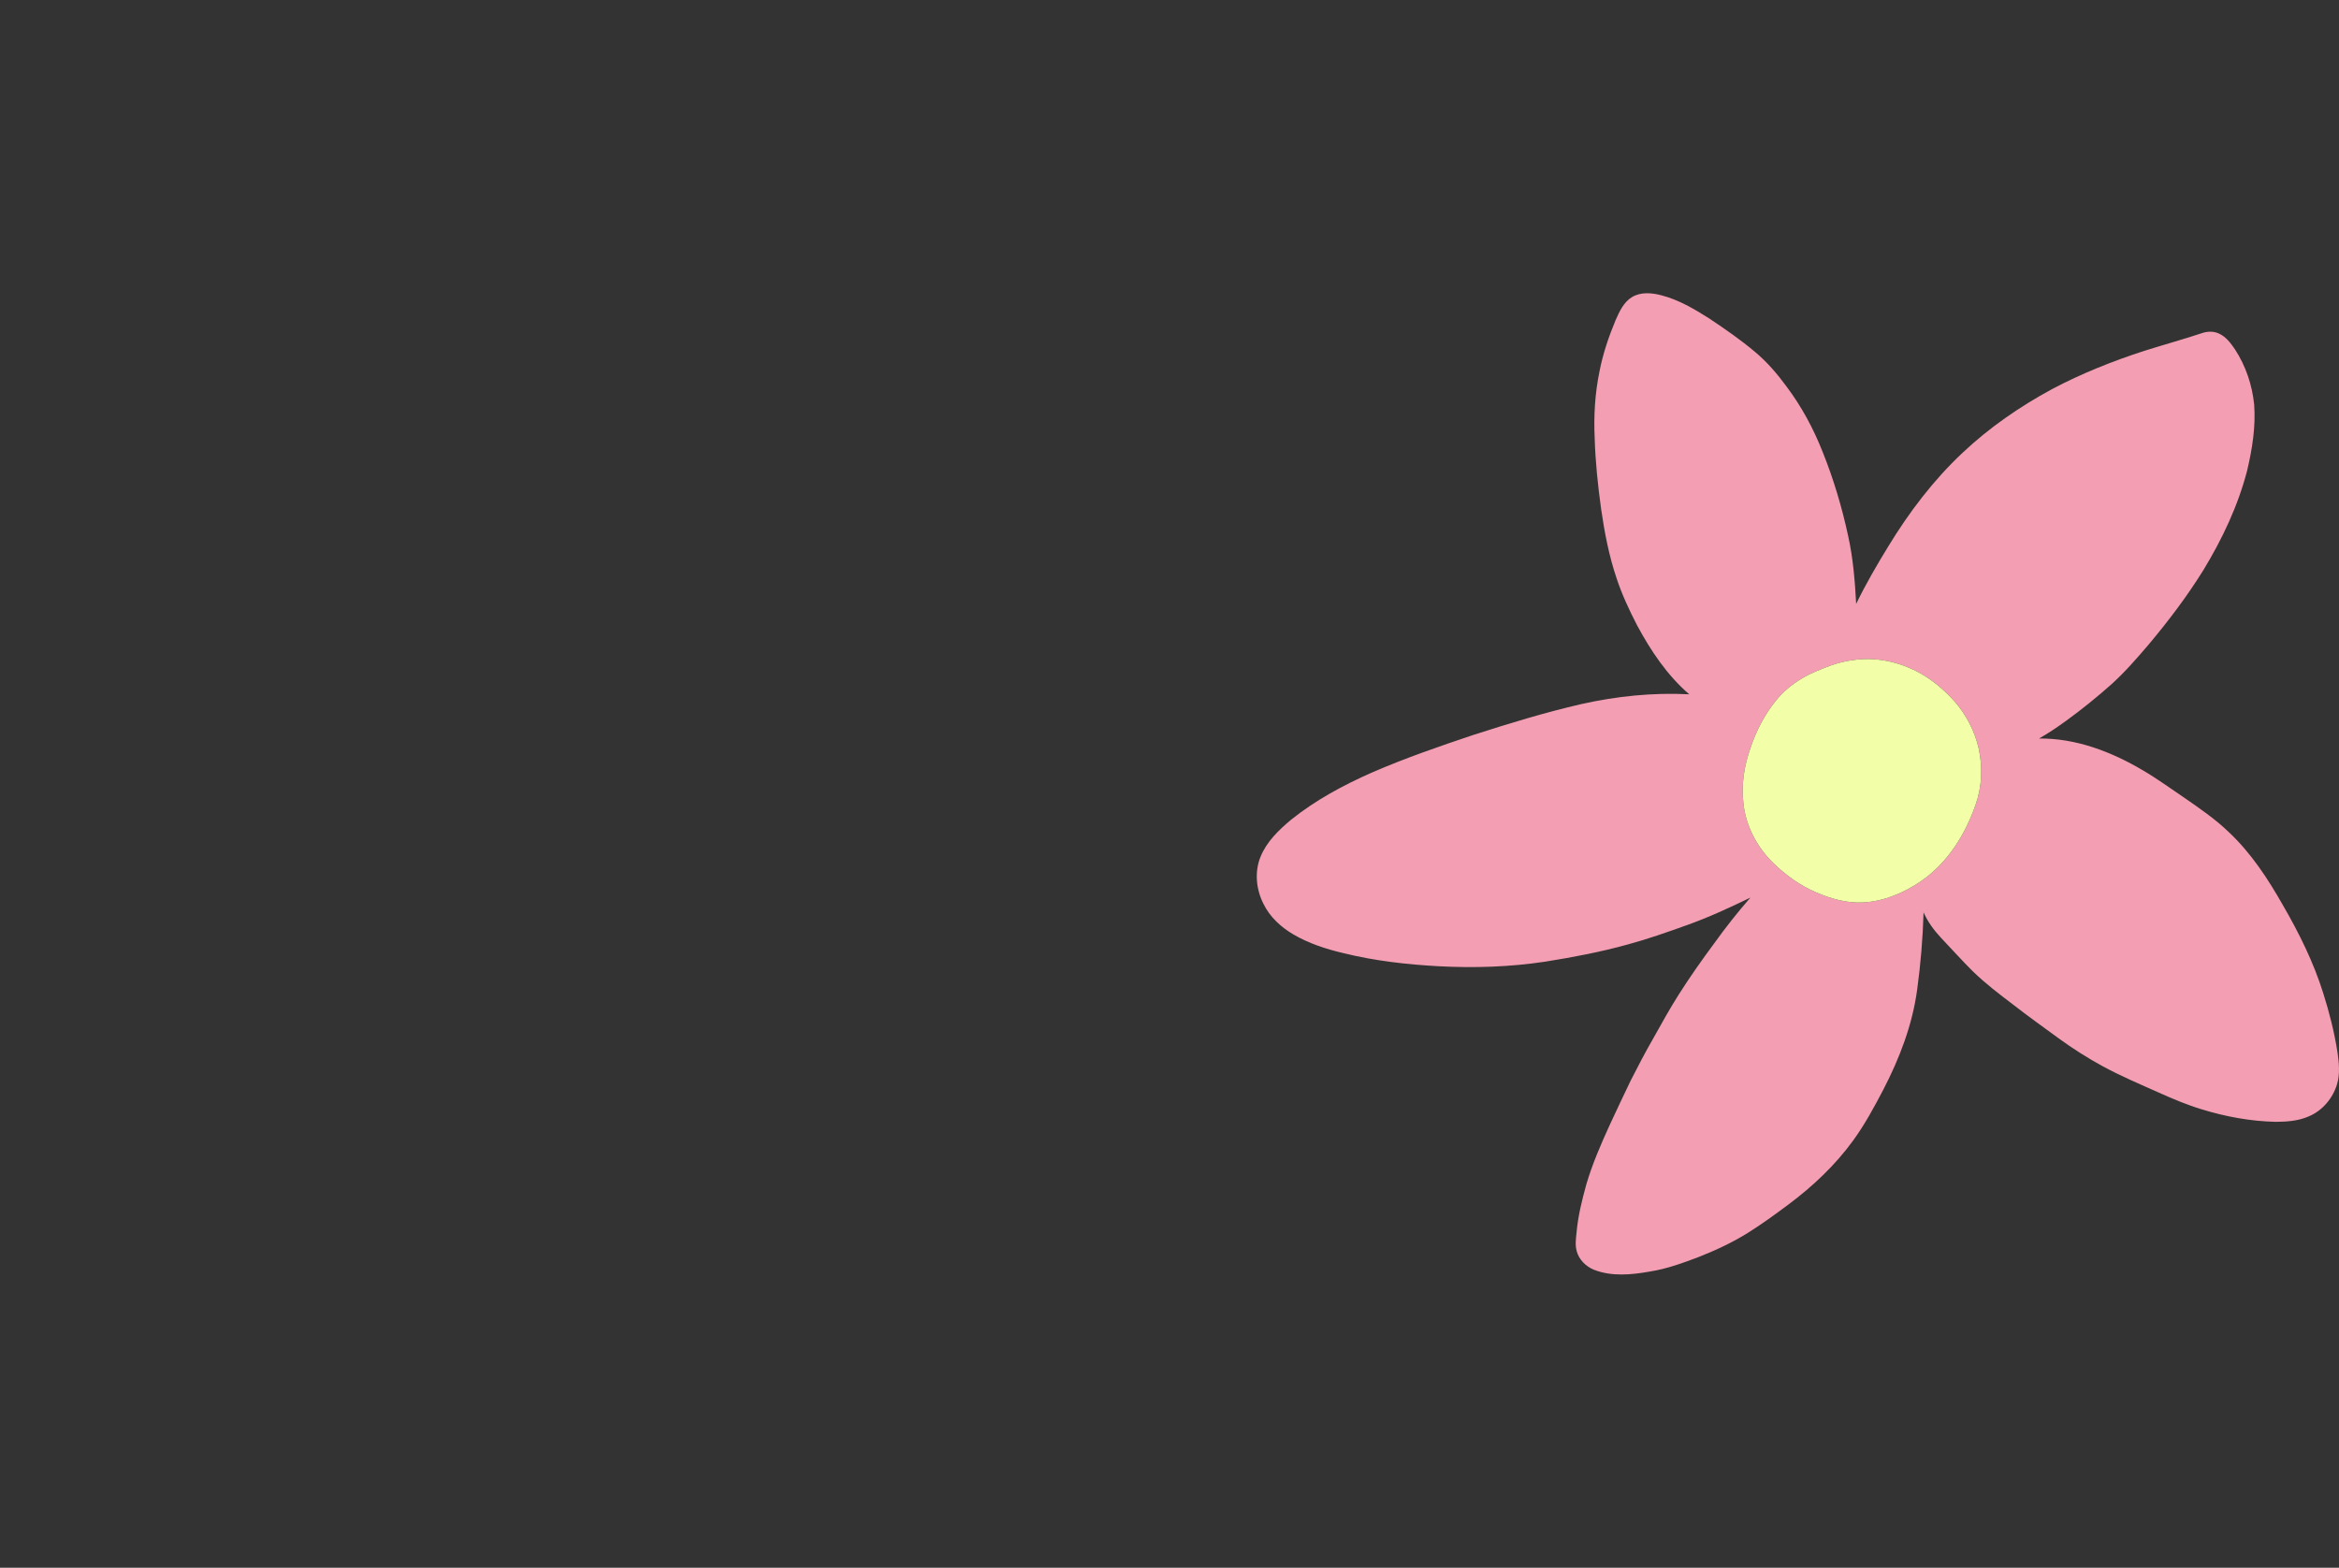 <?xml version="1.0" encoding="UTF-8"?><svg id="Layer_1" xmlns="http://www.w3.org/2000/svg" viewBox="0 0 2462.962 1650.89">
<rect x="0" y="0" width="2462.962" height="1650.89" fill="#333333" stroke="none"/>
<path d="M1718.762,312.692c9.23-5.44,20.59-4.36,30.55-1.76,18.33,4.7,34.81,14.45,50.65,24.52,16.67,11.12,33.24,22.52,48.52,35.51,12.54,10.49,23.15,23.02,32.81,36.16,15.82,21.06,28.39,44.44,38.02,68.94,11.46,28.5,20.25,58.05,26.74,88.07,5.28,23.56,7.19,47.72,8.48,71.77,10.11-20.82,21.8-40.92,33.9-60.67,21.85-35.89,47.52-69.7,78.22-98.51,28.12-26.47,60.16-48.59,94.09-66.94,31.08-16.49,63.89-29.51,97.32-40.37,20.13-6.33,40.49-11.95,60.53-18.59,5.9-2.05,12.65-2.21,18.34.62,7.2,3.38,12.07,9.99,16.45,16.39,11.35,17.38,18.19,37.64,20.25,58.27,1.71,23.28-2,46.58-7.33,69.17-9.6,37.21-26.21,72.27-46.11,105.02-17.1,27.56-36.75,53.48-57.58,78.32-12.43,14.53-24.97,29.05-39.18,41.88-15.42,13.7-31.46,26.71-48.17,38.8-9.08,6.59-18.41,12.86-28.18,18.4,38.77-.43,76.16,13.86,109.13,33.37,15.01,8.73,29.03,19.01,43.43,28.7,16.39,11.37,32.98,22.65,47.37,36.56,23.44,22.02,41.19,49.2,56.97,77.02,17.06,29.4,32.21,60.09,42.41,92.59,6.42,20.33,11.72,41.07,14.97,62.15,1.59,11.18,2.82,22.85-.51,33.84-4.44,14.64-15.25,27.45-29.38,33.53-11.06,4.96-23.38,5.85-35.34,5.89-26.43-.62-52.65-5.46-77.89-13.21-15.33-4.65-30.1-10.9-44.7-17.43-20.11-8.97-40.41-17.58-59.78-28.09-15.89-8.71-31.21-18.44-45.85-29.1-16.17-11.81-32.48-23.44-48.27-35.75-14.53-11.02-29.09-22.1-42.18-34.83-11.53-11.42-22.32-23.56-33.52-35.3-7.44-7.96-13.98-16.85-18.44-26.84-.77,27.28-3.05,54.52-6.76,81.55-5,36.9-18.49,72.08-35.55,104.99-9.68,18.49-19.64,36.96-31.96,53.86-18.81,25.85-42.28,47.97-67.82,67.07-14.05,10.5-28.25,20.84-43.13,30.14-16.29,10.14-33.75,18.24-51.58,25.27-16.74,6.35-33.68,12.56-51.44,15.32-19.39,3.45-40.15,5.47-58.91-1.91-8.52-3.52-15.84-10.74-18.15-19.83-1.7-6.29-.76-12.84-.11-19.19,1.51-17.22,5.67-34.08,10.27-50.7,6.37-21.73,15.46-42.53,24.85-63.1,7.22-15.4,14.35-30.84,21.78-46.14,7.72-15.18,15.6-30.29,24.11-45.05,8.57-15.28,17.01-30.64,26.4-45.44,11.82-18.65,24.54-36.71,37.7-54.44,11.89-16.58,24.55-32.61,37.99-47.97-21.94,10.59-44.09,20.88-67.06,29.05-20.41,7.3-40.86,14.55-61.8,20.21-28.66,7.96-57.93,13.55-87.3,18.19-36.99,5.6-74.57,6.79-111.9,4.83-33.88-1.86-67.78-5.67-100.75-13.87-18.3-4.31-36.44-10.22-52.71-19.8-12.94-7.65-24.55-18.3-31.2-31.96-7.73-15.16-9.63-33.65-3.16-49.59,6.42-15.88,19.08-28.08,31.96-38.88,25.79-20.76,55.19-36.57,85.39-49.9,34.67-15.05,70.43-27.41,106.25-39.41,37.65-12.13,75.53-23.74,114.09-32.63,37.23-8.37,75.6-12.3,113.74-10.34-23.2-20.03-40.49-45.83-54.88-72.65-8.23-15.91-15.86-32.2-21.5-49.22-8.05-23.72-12.78-48.41-16.36-73.15-3.41-24.83-6.1-49.81-6.8-74.88-1.1-23.44.31-47.07,5.06-70.07,3.59-18.55,9.68-36.52,16.93-53.93,4.1-9.18,8.53-19.2,17.57-24.53ZM1952.592,694.912c-8.46,1.01-16.78,3.04-24.81,5.87-10.37,3.96-20.83,7.86-30.35,13.64-10.2,6.1-19.65,13.67-27.08,22.99-12.04,14.74-20.9,31.89-26.99,49.88-6.69,18.84-10,39.15-7.49,59.09,2.56,23.56,14.28,45.5,31.02,62.06,13.23,13,28.57,24.04,45.67,31.34,15.6,6.74,32.47,11.5,49.61,10.5,22.14-1.24,43.22-10.33,61.3-22.83,27.53-19.16,46.09-48.89,56.89-80.21,6.71-18.94,7.44-39.73,3.15-59.28-4.24-18.34-13.21-35.5-25.62-49.62-8.85-9.86-18.91-18.69-30.04-25.9-22.17-14-49.1-21.15-75.26-17.53Z" style="fill:#f39eb2; stroke-width:0px;"/><path d="M1952.592,694.912c26.16-3.62,53.09,3.53,75.26,17.53,11.13,7.21,21.19,16.04,30.04,25.9,12.41,14.12,21.38,31.28,25.62,49.62,4.29,19.55,3.56,40.34-3.15,59.28-10.8,31.32-29.36,61.05-56.89,80.21-18.08,12.5-39.16,21.59-61.3,22.83-17.14,1-34.01-3.76-49.61-10.5-17.1-7.3-32.44-18.34-45.67-31.34-16.74-16.56-28.46-38.5-31.02-62.06-2.51-19.94.8-40.25,7.49-59.09,6.09-17.99,14.95-35.14,26.99-49.88,7.43-9.32,16.88-16.89,27.08-22.99,9.52-5.78,19.98-9.68,30.35-13.64,8.03-2.83,16.35-4.86,24.81-5.87Z" style="fill:#f3ffa8; stroke-width:0px;"/></svg>